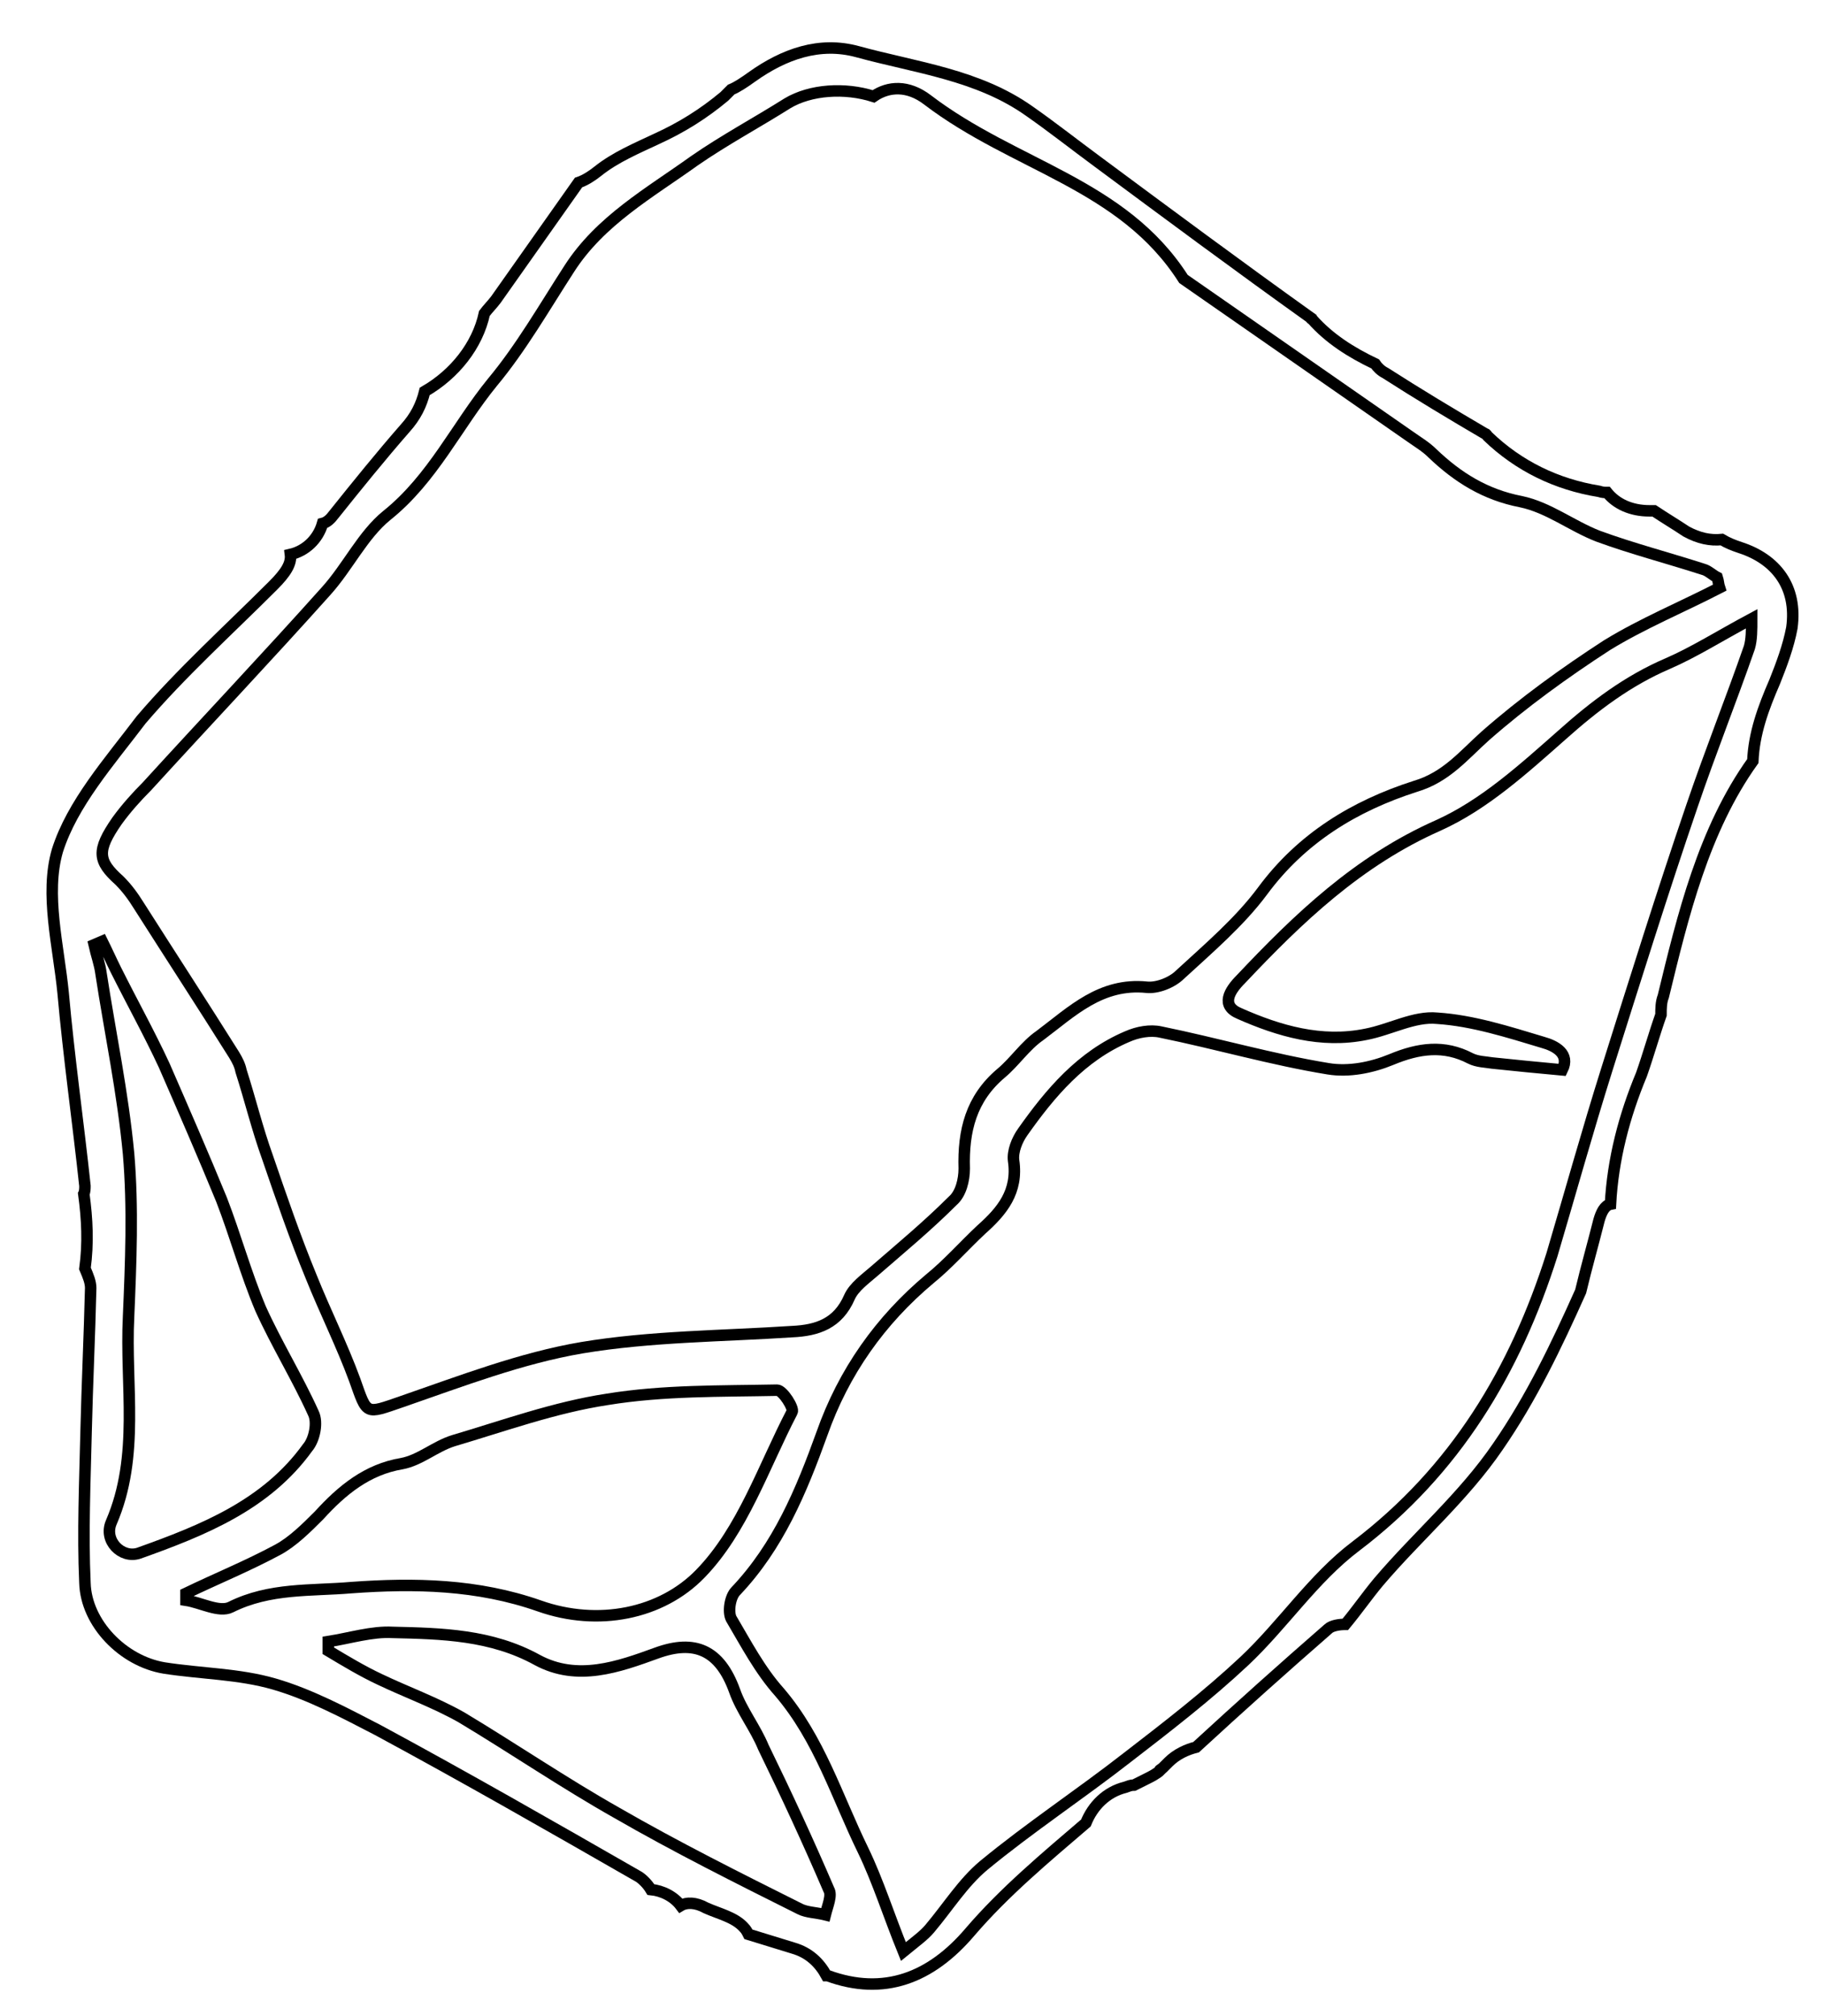 <?xml version="1.0" encoding="utf-8"?>
<!-- Generator: Adobe Illustrator 22.0.0, SVG Export Plug-In . SVG Version: 6.00 Build 0)  -->
<svg version="1.1" id="Layer_1" xmlns="http://www.w3.org/2000/svg" xmlns:xlink="http://www.w3.org/1999/xlink" x="0px" y="0px"
	 viewBox="0 0 158.9 175.6" style="enable-background:new 0 0 158.9 175.6;" xml:space="preserve">
<style type="text/css">
	.st0{fill:none;stroke:#000000;stroke-miterlimit:10;}
</style>
<path class="st0" d="M151.6,47.7c-0.6-0.2-1.1-0.4-1.6-0.7c-1,0.1-2-0.1-3.1-0.7c-0.9-0.6-1.9-1.2-2.8-1.8c-0.1,0-0.2,0-0.4,0
	c-1.6,0-2.9-0.6-3.7-1.6c-0.2,0-0.4,0-0.7-0.1c-3.7-0.6-7-2.2-9.7-4.8c-0.1-0.1-0.1-0.2-0.2-0.2c-2.9-1.7-5.9-3.5-8.7-5.3
	c-0.4-0.2-0.7-0.5-0.9-0.8c-2.1-1-4-2.2-5.5-3.9c0,0-0.1,0-0.1-0.1c-6.3-4.5-12.5-9.1-18.7-13.7c-1.9-1.4-3.8-2.9-5.8-4.3
	c-4.5-3.2-9.9-3.8-15-5.2c-3.3-0.9-6.4,0.2-9.2,2.2c-0.7,0.5-1.3,0.9-1.8,1.1c-0.2,0.2-0.4,0.4-0.6,0.6c-1.8,1.5-3.7,2.7-5.9,3.7
	c-1.7,0.8-3.6,1.6-5.1,2.8c-0.5,0.4-1.1,0.8-1.7,1c-2.4,3.4-4.8,6.8-7.2,10.2c-0.3,0.4-0.7,0.8-1,1.2c-0.6,2.8-2.6,5.3-5.2,6.8
	c-0.3,1.2-0.8,2.2-1.7,3.2c-2.1,2.4-4.2,5-6.2,7.5c-0.3,0.4-0.6,0.7-1,0.8c-0.4,1.4-1.5,2.4-2.8,2.7c0.1,0.8-0.4,1.6-1.5,2.7
	c-3.9,3.9-8,7.6-11.5,11.7C9.5,66.4,6.3,70,5,74.1c-1.1,3.8,0.1,8.3,0.5,12.4c0.5,5.6,1.3,11.2,1.9,16.8c0,0.2,0,0.5-0.1,0.7
	c0.3,2.2,0.4,4.3,0.1,6.5c0.3,0.7,0.5,1.2,0.5,1.7c-0.1,4.2-0.3,8.3-0.4,12.5c-0.1,4.4-0.3,8.8-0.1,13.2c0.1,3.5,3.3,6.8,6.9,7.4
	c3.2,0.5,6.5,0.5,9.6,1.4s6.1,2.5,9,4c7.6,4.1,15.1,8.4,22.6,12.7c0.4,0.2,0.9,0.7,1.2,1.2c1,0.1,2,0.6,2.6,1.4l0,0
	c0.5-0.3,1.3-0.3,2.2,0.2c1.1,0.5,2.5,0.8,3.3,1.7c0.2,0.2,0.3,0.4,0.4,0.6c1.3,0.4,2.6,0.8,3.9,1.2c1.4,0.4,2.3,1.3,2.9,2.4h0.1
	c4.9,1.8,9,0.2,12.4-3.8c3-3.5,6.6-6.5,10.1-9.5c0.6-1.5,1.8-2.7,3.4-3.1c0.3-0.1,0.5-0.2,0.8-0.2c0.4-0.2,0.8-0.4,1.2-0.6
	c0.2-0.1,0.8-0.4,1.1-0.7c-0.1,0-0.1,0,0.2-0.2c0.2-0.2,0.3-0.3,0.5-0.5c0.7-0.7,1.6-1.1,2.4-1.3c3.8-3.5,7.6-6.9,11.5-10.3
	c0.3-0.3,1-0.4,1.5-0.4c1-1.2,1.9-2.5,2.9-3.7c3.4-4,7.4-7.4,10.4-11.8c2.9-4.2,5.1-8.8,7.2-13.5c0.5-2.1,1.1-4.2,1.6-6.2
	c0.2-0.7,0.5-1.3,1-1.4c0.2-3.9,1.2-7.7,2.7-11.3c0.6-1.7,1.1-3.5,1.7-5.2c0-0.5,0-1.1,0.2-1.6c1.7-7,3.5-14.5,7.8-20.5
	c0.1-2.4,0.9-4.6,1.9-6.9c0.6-1.5,1.2-3.1,1.5-4.7C156.6,51.1,154.7,48.7,151.6,47.7z"/>
<path class="st0" d="M10.2,71.5c0.8-1.1,1.7-2.1,2.6-3c5.2-5.7,10.5-11.3,15.6-17c1.9-2.1,3.2-4.9,5.3-6.6c4-3.2,6.1-7.8,9.2-11.6
	c2.5-3,4.5-6.5,6.7-9.9c2.7-4.2,7-6.6,10.9-9.4c2.6-1.8,5.4-3.3,8.1-5c2-1.2,5-1.4,7.5-0.6c1.3-0.9,3-1,4.7,0.3
	c7.6,5.8,17,7.3,22.3,15.6c6.6,4.6,13.1,9.1,19.7,13.7c0.7,0.5,1.4,0.9,2,1.5c2.2,2.1,4.6,3.6,7.7,4.2c2.4,0.5,4.4,2.1,6.7,3
	c3,1.1,6.1,1.9,9.2,2.9c0.4,0.1,0.8,0.5,1.2,0.7c0.1,0.3,0.1,0.6,0.2,0.9c-3.3,1.7-6.7,3.1-9.8,5c-3.7,2.4-7.3,5-10.6,7.9
	c-1.9,1.7-3.4,3.6-6.1,4.4c-5.3,1.7-9.9,4.5-13.3,9.1c-2,2.7-4.7,5-7.2,7.3c-0.7,0.7-2,1.2-2.9,1.1c-4-0.4-6.5,2.1-9.3,4.2
	c-1.3,0.9-2.2,2.3-3.4,3.3c-2.6,2.2-3.3,5-3.2,8.3c0,1-0.3,2.2-1,2.8c-2.2,2.2-4.5,4.1-6.8,6.1c-0.8,0.7-1.8,1.4-2.2,2.3
	c-1,2.3-2.8,2.9-5,3c-6.1,0.4-12.3,0.4-18.3,1.4c-5.3,0.9-10.5,2.9-15.7,4.7c-3.2,1.1-3,1.2-4.1-1.9c-1.1-3-2.6-6-3.8-9
	c-1.4-3.4-2.6-6.9-3.8-10.4c-0.9-2.5-1.5-5-2.3-7.5c-0.1-0.5-0.3-0.9-0.6-1.4c-2.7-4.3-5.5-8.6-8.3-13c-0.5-0.8-1-1.5-1.7-2.2
	C8.5,75,8.4,74.1,10.2,71.5z"/>
<path class="st0" d="M12.1,135.3c-1.5,0.5-3.1-1.1-2.4-2.7c2.5-5.8,1.2-11.9,1.5-17.9c0.2-4.7,0.4-9.5,0-14.2
	C10.7,95.2,9.6,90,8.8,84.8c-0.1-0.8-0.4-1.6-0.6-2.5L8.9,82c0.4,0.8,0.8,1.7,1.2,2.5c1.4,2.8,2.9,5.5,4.2,8.3
	c1.7,3.9,3.4,7.8,5,11.7c1.2,3.1,2.1,6.4,3.4,9.5c1.4,3.1,3.2,6,4.6,9.1c0.4,0.8,0.1,2.3-0.5,3C23.2,131.1,17.7,133.3,12.1,135.3z"
	/>
<path class="st0" d="M20.1,140c-1,0.5-2.6-0.4-3.9-0.6c0-0.2,0-0.4,0-0.6c2.7-1.3,5.4-2.4,8-3.8c1.3-0.7,2.5-1.9,3.6-3
	c2-2.2,4.2-4,7.2-4.5c1.6-0.3,2.9-1.5,4.5-2c4.4-1.3,8.8-2.9,13.4-3.6c4.9-0.8,9.9-0.7,14.8-0.8c0.5,0,1.5,1.6,1.3,1.9
	c-2.5,4.8-4.3,10.3-8,14.1c-3.4,3.5-8.9,4.6-14,2.8c-5.4-1.9-10.9-2-16.4-1.6C27.1,138.6,23.5,138.3,20.1,140z"/>
<path class="st0" d="M71.9,166.8c-0.8-0.2-1.6-0.2-2.2-0.5c-5.4-2.7-10.8-5.4-16-8.4c-4.6-2.6-9-5.6-13.5-8.3
	c-2.3-1.3-4.8-2.2-7.1-3.3c-1.5-0.7-3-1.6-4.5-2.5c0-0.3,0-0.5,0-0.8c1.9-0.3,3.8-0.9,5.6-0.8c4.3,0.1,8.6,0.2,12.6,2.4
	c3.5,1.9,7.1,0.6,10.4-0.6c3.3-1.2,5.5-0.3,6.8,3.3c0.6,1.7,1.8,3.2,2.5,4.9c2,4.1,3.9,8.2,5.7,12.4C72.5,165.1,72.1,166,71.9,166.8
	z"/>
<path class="st0" d="M152.4,56.4c-1.6,4.6-3.4,9.1-5,13.8c-2.6,7.6-5,15.3-7.4,22.9c-1.7,5.4-3.2,10.8-4.8,16.2
	c-3.2,10.1-8.4,18.8-17.1,25.4c-3.7,2.8-6.3,6.8-9.7,10c-3.2,3-6.7,5.7-10.2,8.4c-4.1,3.2-8.5,6.1-12.5,9.4
	c-1.8,1.5-3.1,3.6-4.7,5.5c-0.5,0.6-1.2,1.1-2.3,2c-1.3-3.2-2.2-6.1-3.5-8.8c-2.3-4.7-3.8-9.7-7.3-13.8c-1.7-1.9-2.9-4.2-4.2-6.4
	c-0.3-0.6-0.1-1.9,0.4-2.4c3.7-3.9,5.7-8.7,7.5-13.7c1.9-5.4,5.1-9.9,9.4-13.5c1.6-1.3,3-2.9,4.5-4.3c1.8-1.6,3.2-3.3,2.8-6
	c-0.1-0.8,0.3-1.8,0.8-2.5c2.4-3.4,5.1-6.6,9.1-8.3c0.9-0.4,2-0.6,2.9-0.4c4.9,1,9.7,2.4,14.6,3.2c1.8,0.3,3.8-0.1,5.5-0.8
	c2.4-1,4.6-1.3,6.9-0.1c0.6,0.3,1.3,0.3,1.9,0.4c1.9,0.2,3.9,0.4,6.1,0.6c0.7-1.4-0.6-2.1-1.7-2.4c-3-0.9-6.1-1.9-9.2-2.1
	c-2-0.2-4.1,1-6.2,1.4c-3.9,0.8-7.6-0.3-11-1.8c-1.7-0.7-0.9-2,0.1-3c5-5.3,10.2-10.3,17.2-13.4c4-1.8,7.4-4.9,10.8-7.9
	c2.8-2.5,5.7-4.7,9.2-6.2c2.3-1,4.5-2.4,7.3-3.9C152.6,54.9,152.6,55.7,152.4,56.4z"/>
</svg>
